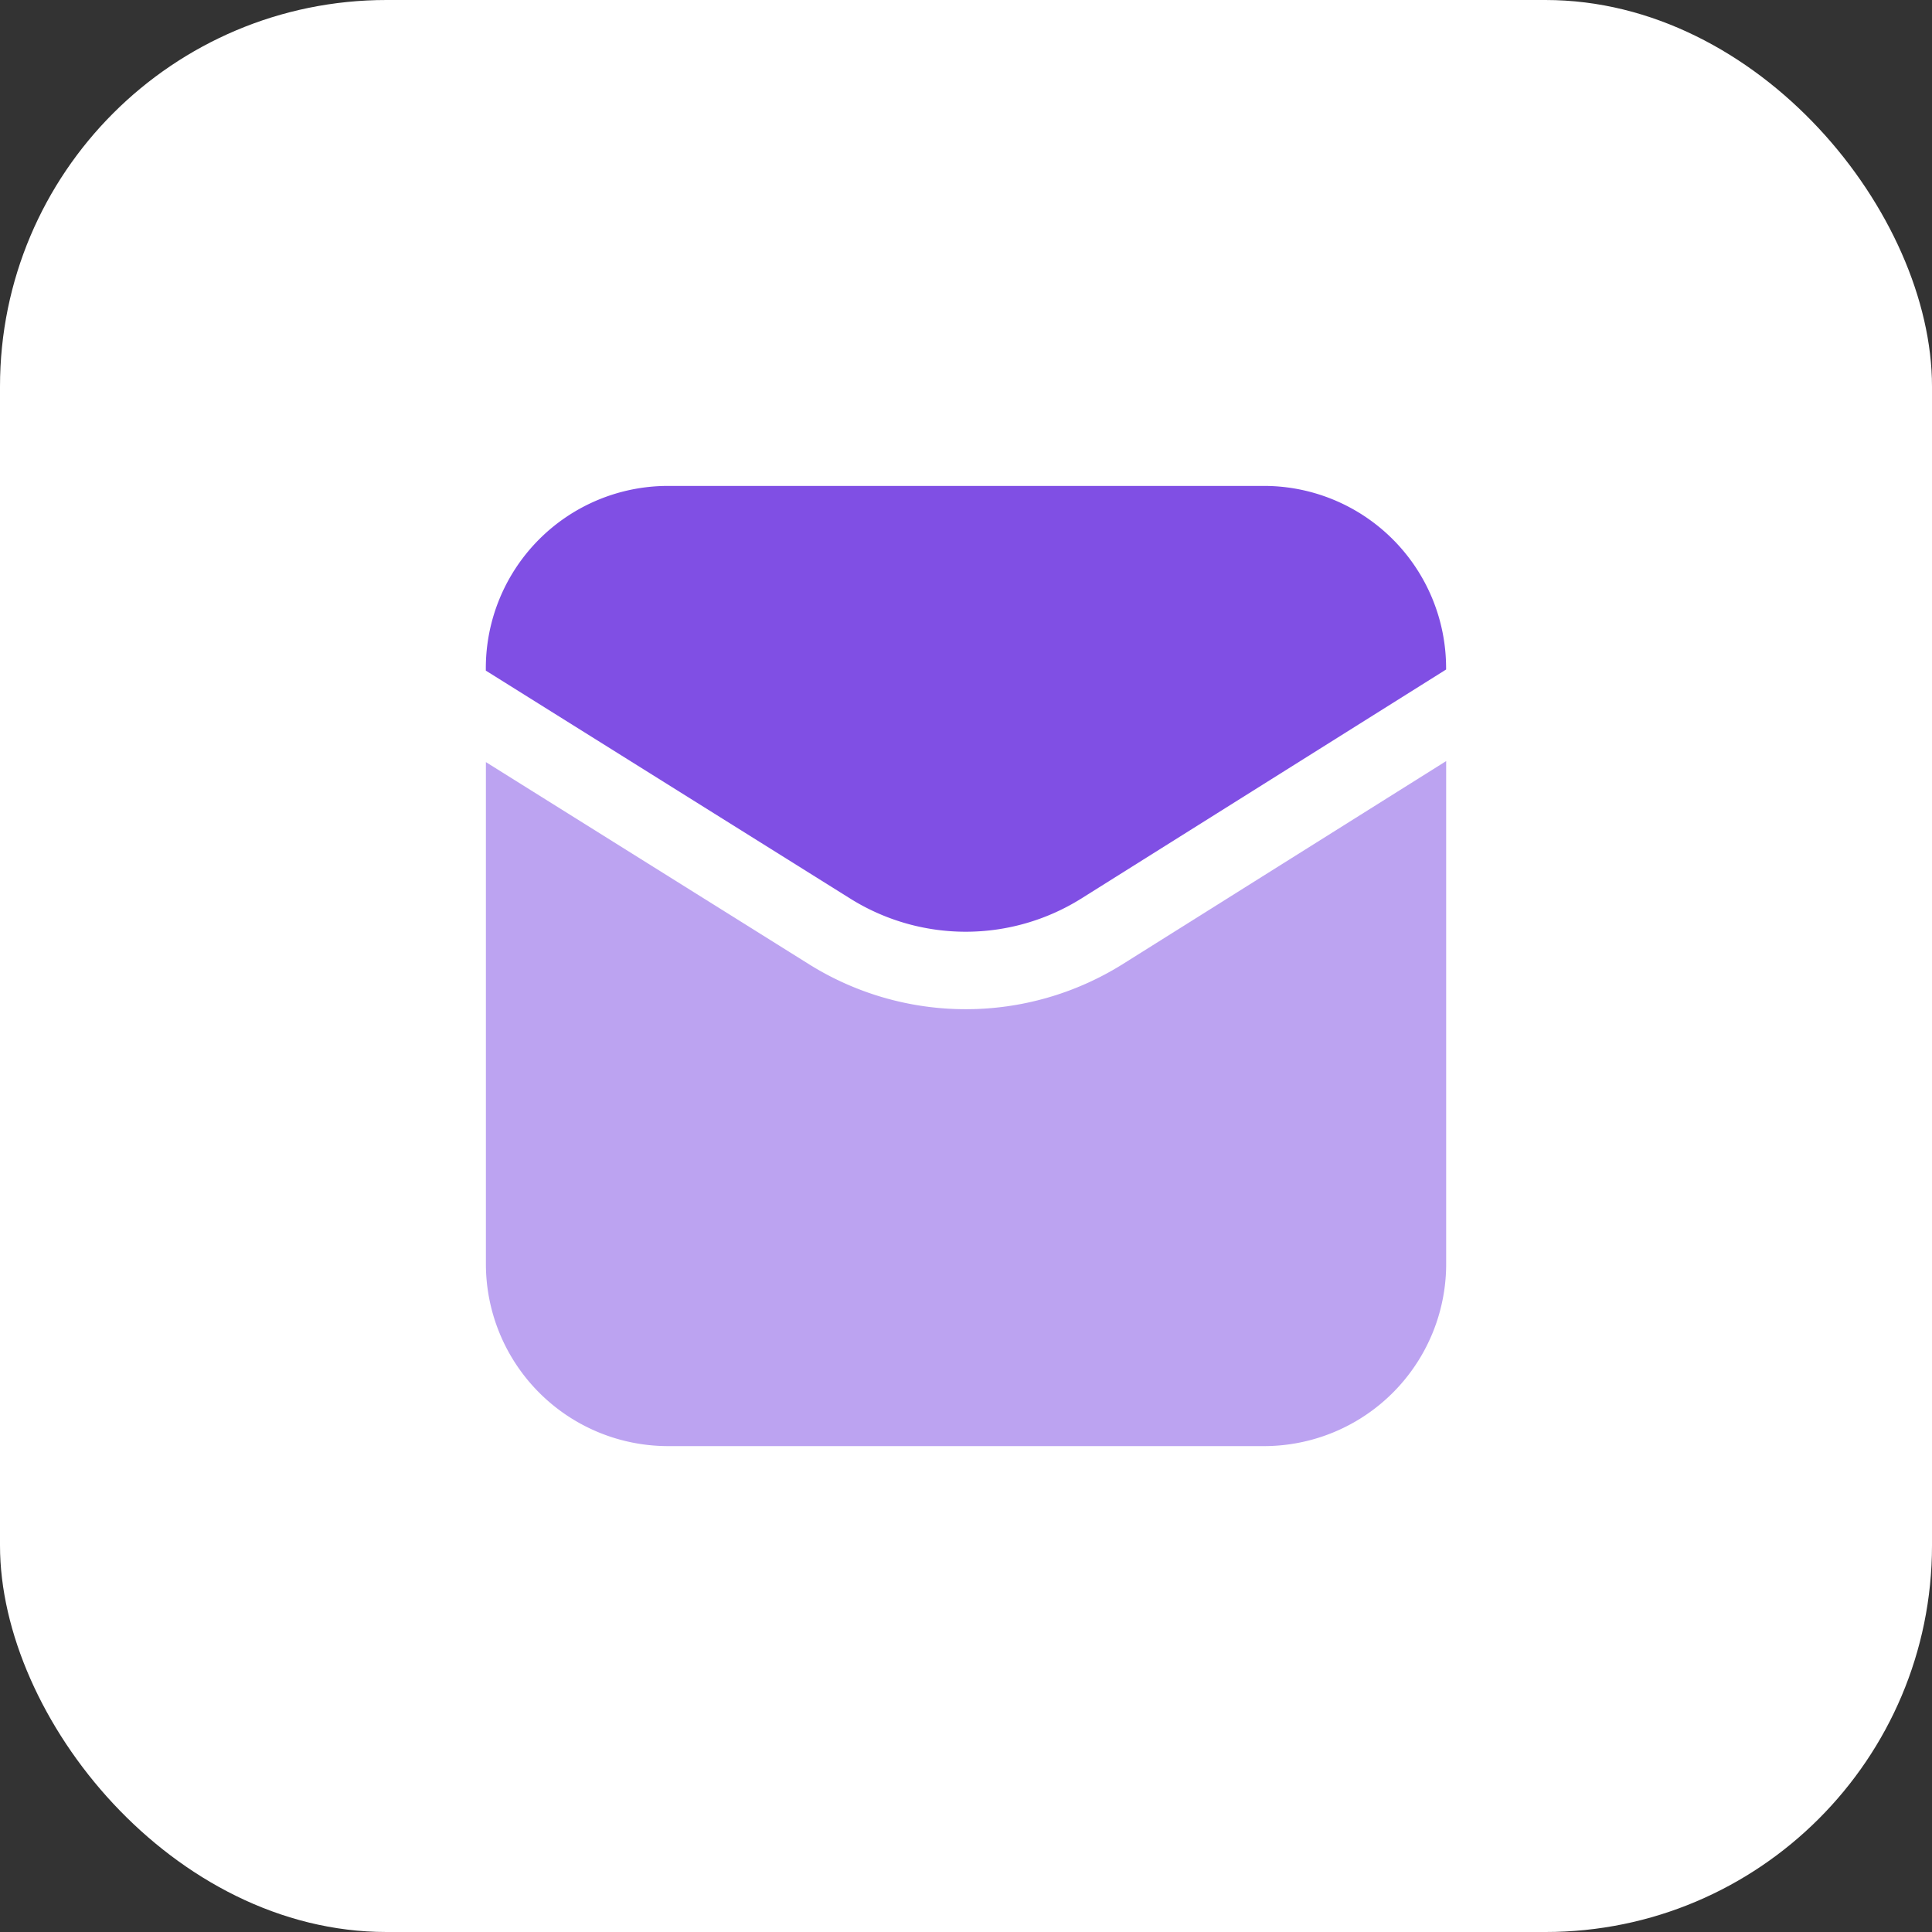 <svg xmlns="http://www.w3.org/2000/svg" width="113.153" height="113.153"><rect width="100%" height="100%" fill="#333333" stroke="none"/><g data-name="Grupo 195"><g data-name="Grupo 193" transform="translate(-331.851 -1203.678)"><rect data-name="Rectángulo 88" width="113.153" height="113.153" rx="22.639" transform="translate(331.851 1203.678)" fill="#fff"/></g><g data-name="Grupo 194" fill="#804fe4"><path data-name="Trazado 134" d="m63.304 52.641 21.391-13.429v-.083a10.67 10.67 0 0 0-10.67-10.67h-34.9a10.671 10.671 0 0 0-10.671 10.67v.148l21.381 13.375a12.753 12.753 0 0 0 13.469-.011Z"/><path data-name="Trazado 135" d="M65.72 56.489a17.322 17.322 0 0 1-18.291.014L28.458 44.635v29.39a10.671 10.671 0 0 0 10.671 10.67h34.9a10.67 10.67 0 0 0 10.67-10.67v-29.45Z" opacity=".52"/></g></g></svg>
